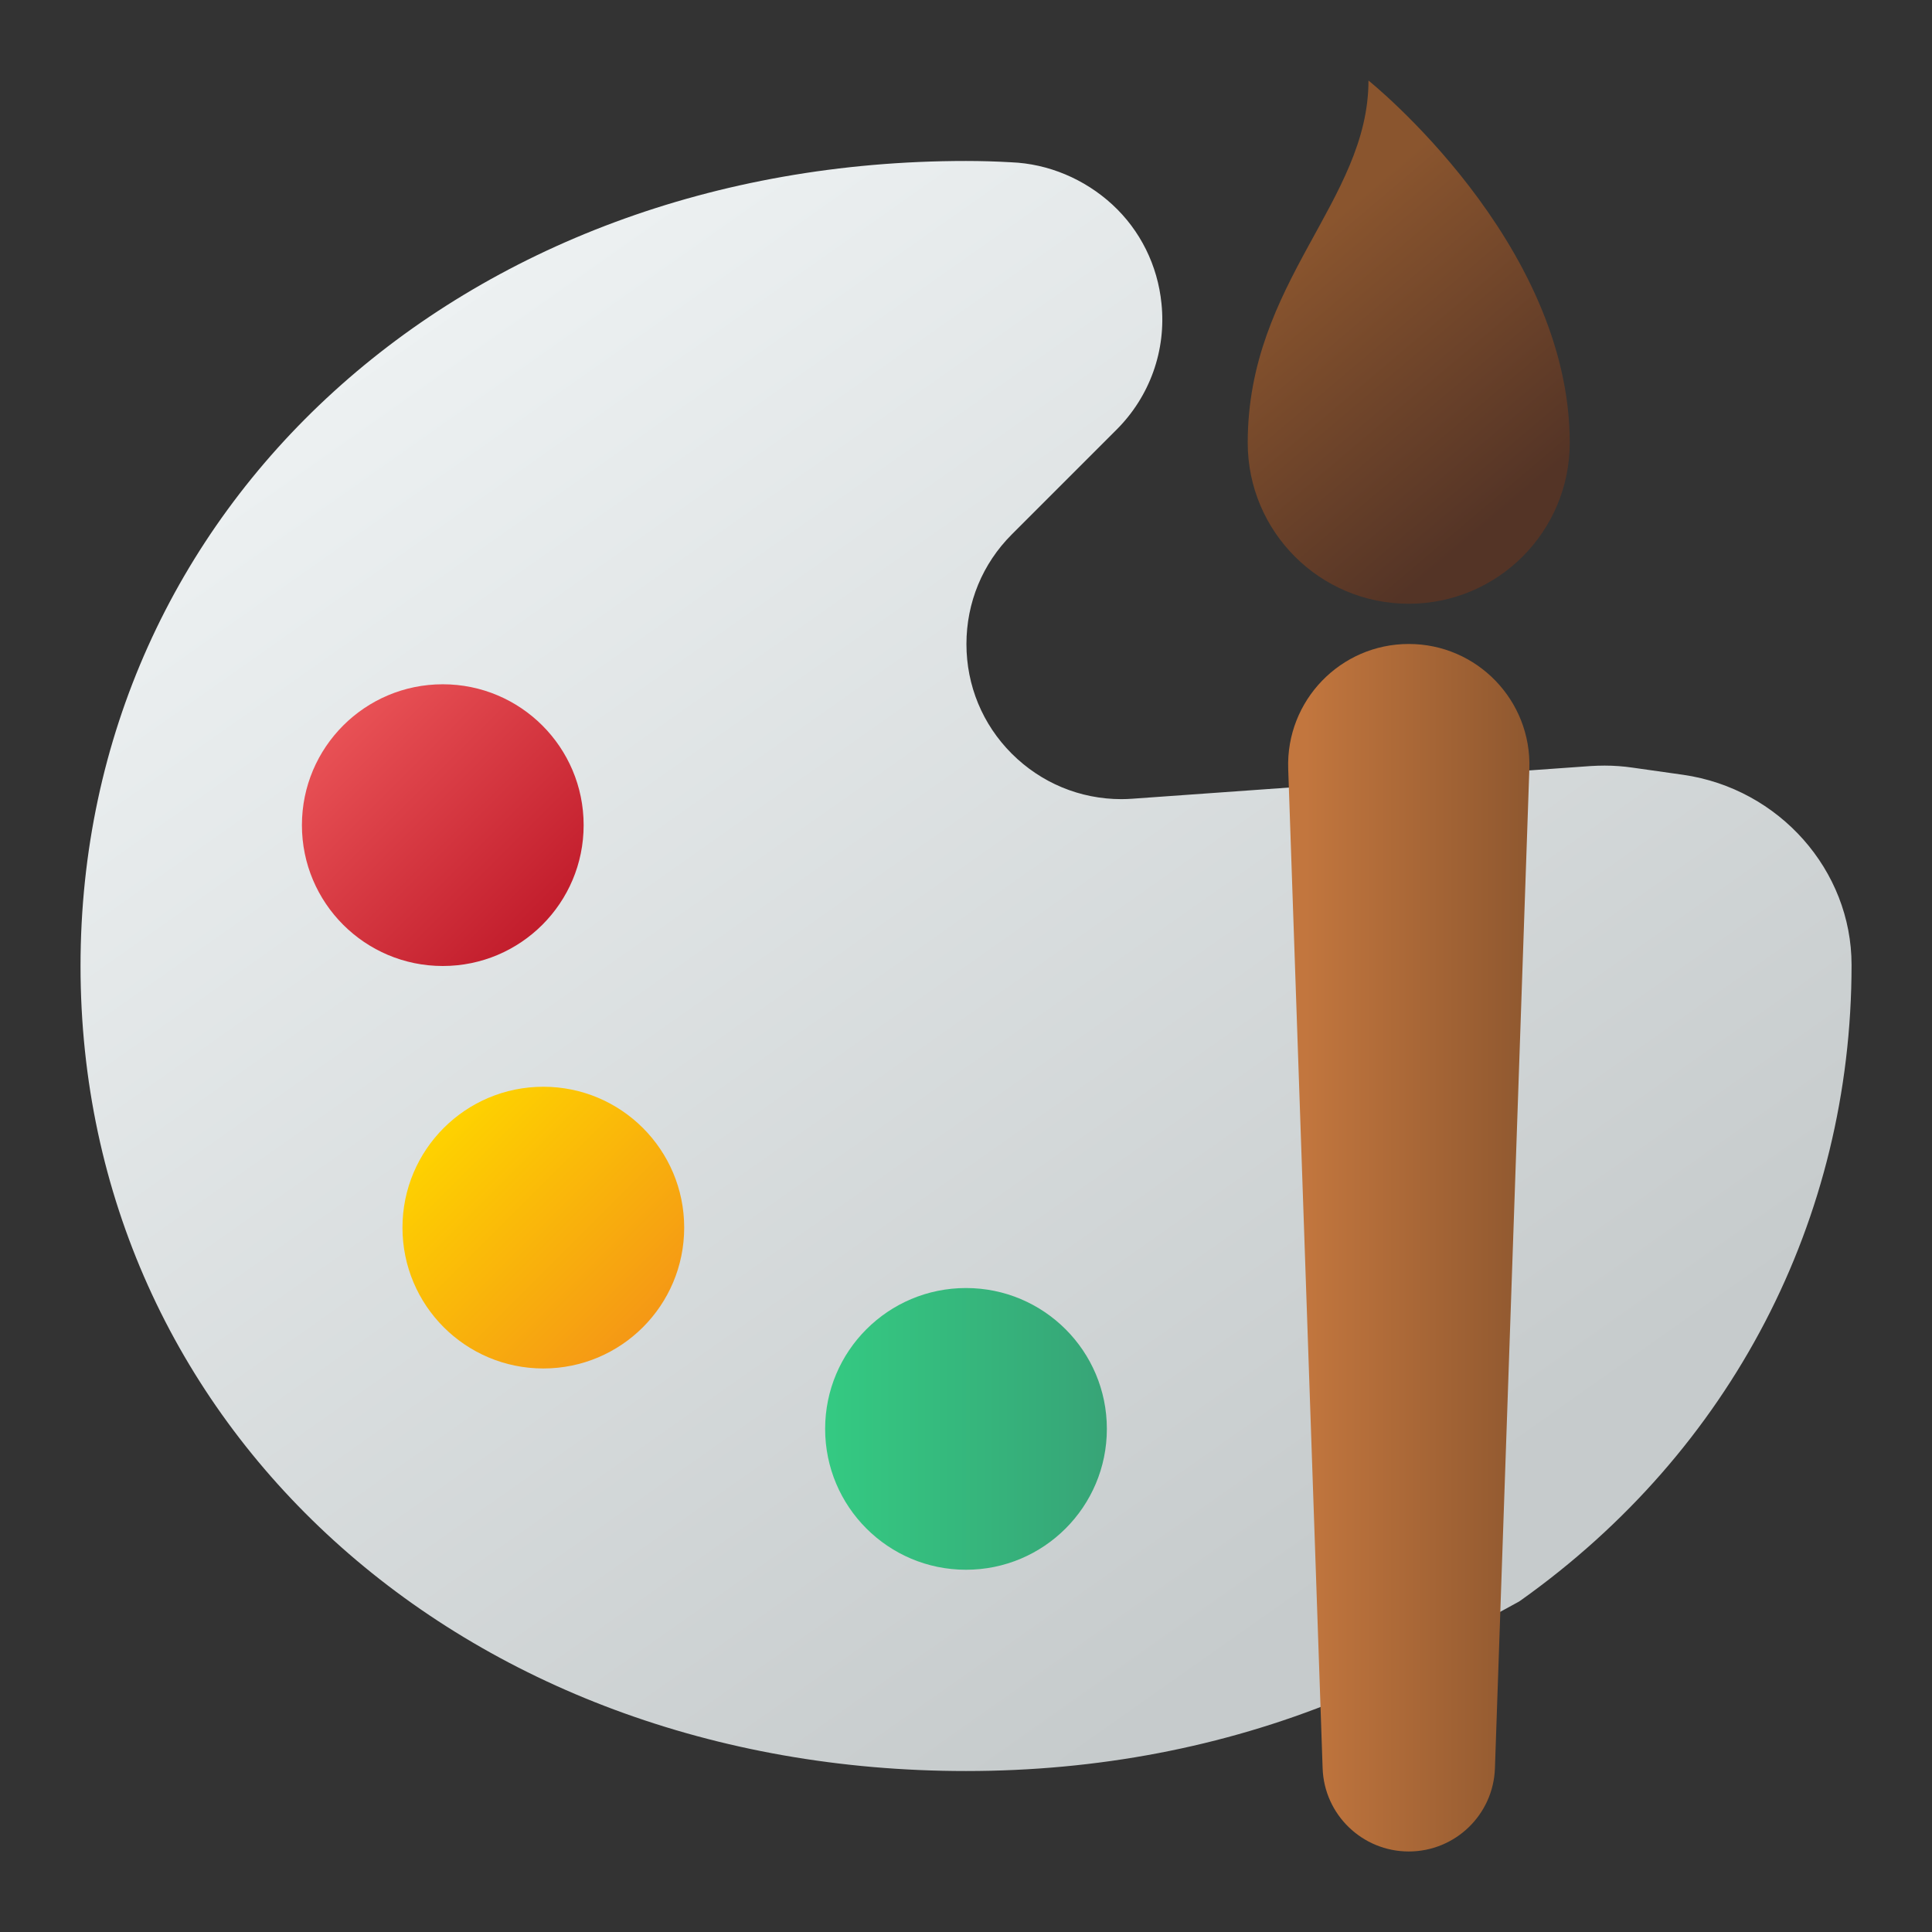 <svg width="22" height="22" viewBox="0 0 22 22" fill="none" xmlns="http://www.w3.org/2000/svg">
<rect x="0" y="0" width="22" height="22" fill="#333333" stroke="none"/>
<g clip-path="url(#clip0_1912_41157)">
<path d="M11 20.167C5.252 20.167 0.917 16.226 0.917 11C0.917 5.774 5.252 1.833 11 1.833C11.174 1.833 11.343 1.838 11.516 1.848C11.936 1.865 12.347 2.036 12.667 2.33C12.985 2.623 13.183 3.023 13.226 3.457C13.281 3.988 13.095 4.513 12.713 4.894L11.521 6.086C11.188 6.419 11.005 6.862 11.005 7.334C11.005 7.806 11.188 8.249 11.521 8.582C11.856 8.916 12.299 9.1 12.771 9.1C12.813 9.1 12.855 9.098 12.897 9.095L18.114 8.723C18.165 8.72 18.219 8.718 18.273 8.718C18.379 8.718 18.485 8.726 18.589 8.741L19.168 8.823C20.261 8.981 21.084 9.911 21.084 10.987C21.084 13.887 19.712 16.519 17.321 18.221C17.306 18.232 17.291 18.242 17.274 18.25L15.285 19.336C15.27 19.345 15.255 19.352 15.239 19.358C13.922 19.895 12.496 20.167 11 20.167L11 20.167Z" fill="url(#paint0_linear_1912_41157)"/>
<path d="M5.042 11C5.928 11 6.646 10.282 6.646 9.396C6.646 8.51 5.928 7.792 5.042 7.792C4.156 7.792 3.438 8.51 3.438 9.396C3.438 10.282 4.156 11 5.042 11Z" fill="url(#paint1_linear_1912_41157)"/>
<path d="M6.187 15.583C7.073 15.583 7.791 14.865 7.791 13.979C7.791 13.093 7.073 12.375 6.187 12.375C5.301 12.375 4.583 13.093 4.583 13.979C4.583 14.865 5.301 15.583 6.187 15.583Z" fill="url(#paint2_linear_1912_41157)"/>
<path d="M11 17.875C11.886 17.875 12.604 17.157 12.604 16.271C12.604 15.385 11.886 14.667 11 14.667C10.114 14.667 9.396 15.385 9.396 16.271C9.396 17.157 10.114 17.875 11 17.875Z" fill="url(#paint3_linear_1912_41157)"/>
<path d="M16.042 21.083C15.513 21.083 15.079 20.664 15.061 20.136L14.669 8.755C14.642 7.978 15.265 7.333 16.042 7.333C16.819 7.333 17.442 7.977 17.415 8.755L17.023 20.136C17.005 20.664 16.571 21.083 16.042 21.083Z" fill="url(#paint4_linear_1912_41157)"/>
<path d="M15.583 0.917C15.583 2.292 14.208 3.208 14.208 5.042C14.208 6.054 15.029 6.875 16.041 6.875C17.054 6.875 17.875 6.054 17.875 5.042C17.875 2.75 15.583 0.917 15.583 0.917Z" fill="url(#paint5_linear_1912_41157)"/>
</g>
<defs>
<linearGradient id="paint0_linear_1912_41157" x1="4.934" y1="3.46" x2="15.246" y2="18.094" gradientUnits="userSpaceOnUse">
<stop stop-color="#EDF1F2"/>
<stop offset="1" stop-color="#C6CBCC"/>
</linearGradient>
<linearGradient id="paint1_linear_1912_41157" x1="3.907" y1="8.261" x2="6.176" y2="10.53" gradientUnits="userSpaceOnUse">
<stop stop-color="#E85155"/>
<stop offset="1" stop-color="#C21D2C"/>
</linearGradient>
<linearGradient id="paint2_linear_1912_41157" x1="5.053" y1="12.845" x2="7.322" y2="15.114" gradientUnits="userSpaceOnUse">
<stop stop-color="#FED200"/>
<stop offset="1" stop-color="#F59815"/>
</linearGradient>
<linearGradient id="paint3_linear_1912_41157" x1="9.396" y1="16.271" x2="12.604" y2="16.271" gradientUnits="userSpaceOnUse">
<stop stop-color="#34CA82"/>
<stop offset="1" stop-color="#37A477"/>
</linearGradient>
<linearGradient id="paint4_linear_1912_41157" x1="14.864" y1="14.208" x2="17.663" y2="14.208" gradientUnits="userSpaceOnUse">
<stop stop-color="#C2763E"/>
<stop offset="1" stop-color="#8A552E"/>
</linearGradient>
<linearGradient id="paint5_linear_1912_41157" x1="14.646" y1="2.94" x2="17.102" y2="5.837" gradientUnits="userSpaceOnUse">
<stop stop-color="#8A552E"/>
<stop offset="1" stop-color="#543426"/>
</linearGradient>
<clipPath id="clip0_1912_41157">
<rect width="22" height="22" fill="white"/>
</clipPath>
</defs>
</svg>
